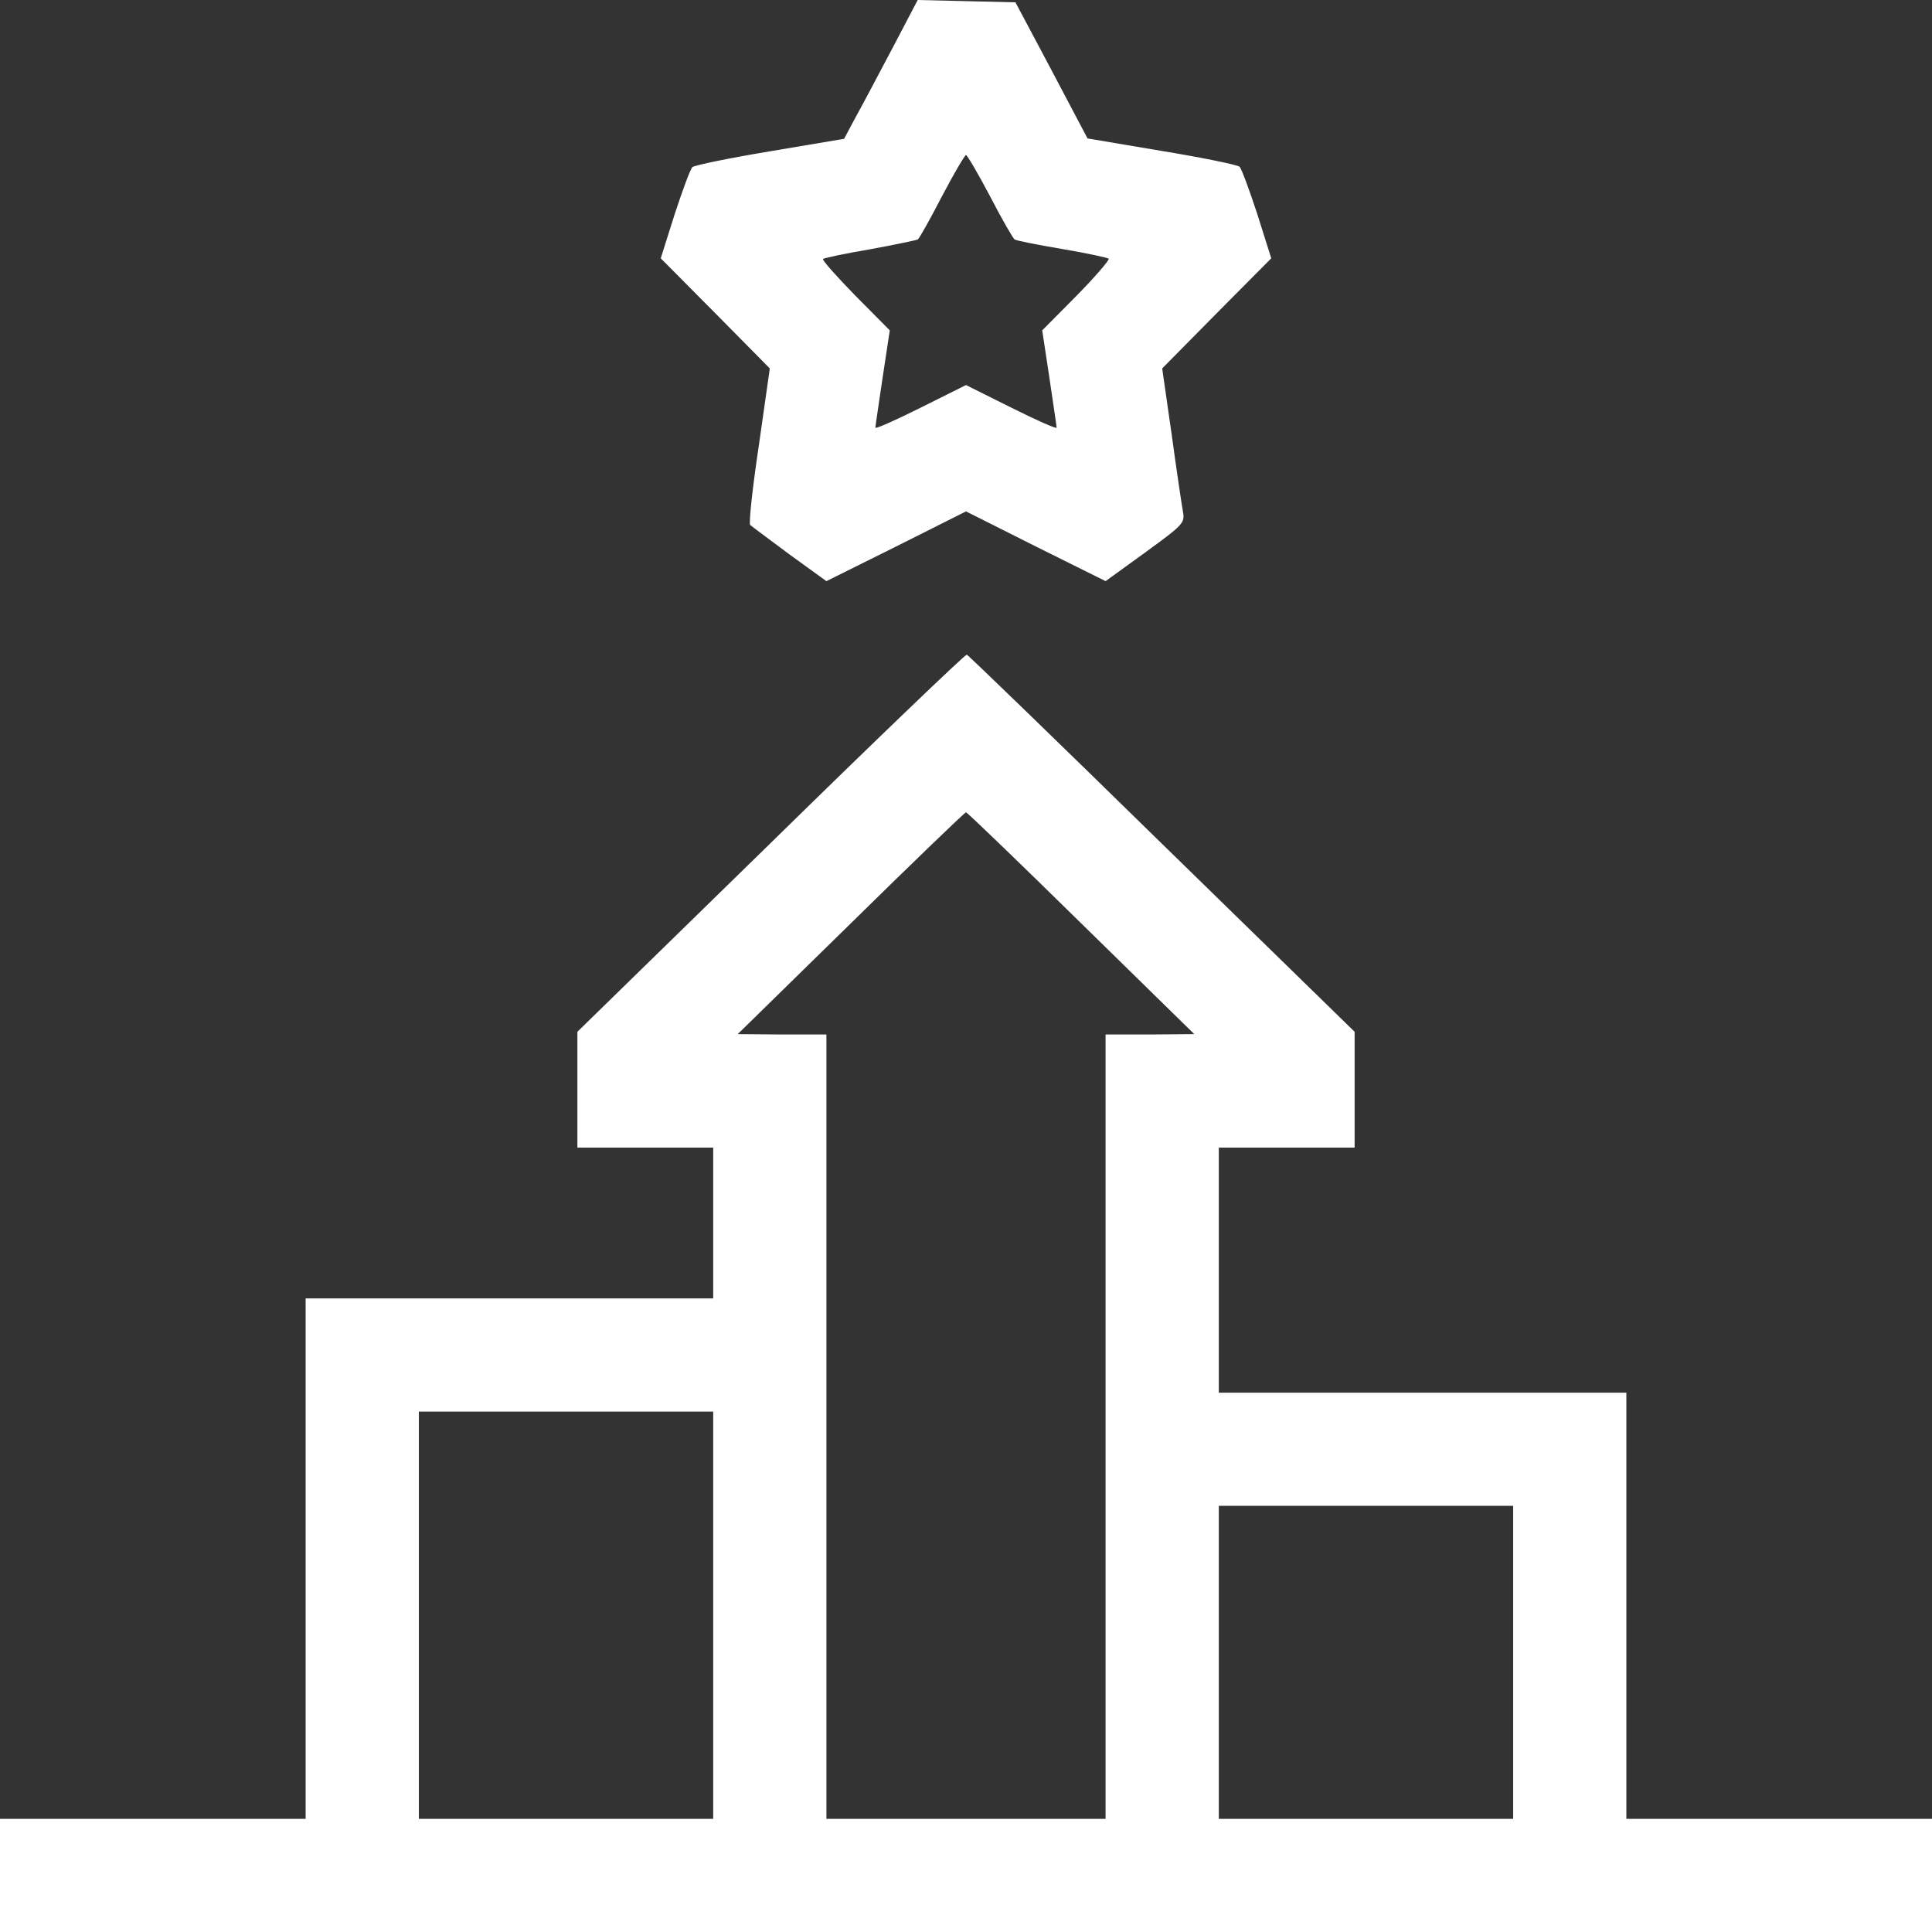 <svg width="20" height="20" viewBox="0 0 20 20" fill="none" xmlns="http://www.w3.org/2000/svg">
<rect x="0" y="0" width="20" height="20" fill="#333333" stroke="none"/>
<path d="M9.238 0.5C9.094 0.773 8.922 1.097 8.855 1.218L8.738 1.437L7.973 1.566C7.551 1.636 7.191 1.71 7.168 1.73C7.148 1.745 7.066 1.968 6.984 2.218L6.84 2.674L7.406 3.244L7.969 3.814L7.855 4.615C7.789 5.052 7.75 5.423 7.766 5.434C7.781 5.45 7.965 5.583 8.172 5.739L8.555 6.016L9.277 5.657L10 5.294L10.723 5.657L11.445 6.016L11.855 5.719C12.25 5.431 12.266 5.415 12.246 5.298C12.234 5.231 12.18 4.872 12.129 4.497L12.031 3.814L12.594 3.244L13.16 2.674L13.016 2.218C12.934 1.968 12.852 1.745 12.832 1.726C12.809 1.706 12.449 1.632 12.023 1.562L11.258 1.433L10.887 0.73L10.512 0.024L10.008 0.012L9.5 0L9.238 0.5ZM10.25 2.034C10.371 2.268 10.488 2.471 10.504 2.479C10.52 2.491 10.738 2.534 10.992 2.577C11.246 2.62 11.465 2.667 11.477 2.678C11.488 2.69 11.34 2.862 11.145 3.061L10.789 3.42L10.863 3.908C10.902 4.177 10.938 4.408 10.938 4.427C10.938 4.443 10.727 4.349 10.469 4.22L10 3.986L9.531 4.22C9.273 4.349 9.062 4.443 9.062 4.427C9.062 4.408 9.098 4.177 9.137 3.908L9.211 3.42L8.855 3.061C8.66 2.862 8.508 2.69 8.52 2.682C8.531 2.67 8.75 2.624 9.004 2.581C9.262 2.534 9.484 2.487 9.5 2.479C9.516 2.471 9.629 2.268 9.75 2.034C9.875 1.796 9.988 1.605 10 1.605C10.012 1.605 10.125 1.796 10.25 2.034Z" fill="white"/>
<path d="M7.98 8.725L5.977 10.681V11.283V11.88H6.68H7.383V12.661V13.441H5.273H3.164V16.135V18.829H1.582H0V19.414V20H10H20V19.414V18.829H18.418H16.836V16.623V14.417H14.727H12.617V13.149V11.88H13.32H14.023V11.283V10.681L12.027 8.733C10.934 7.663 10.023 6.781 10.008 6.777C9.992 6.773 9.078 7.648 7.98 8.725ZM11.191 9.557L12.363 10.705L11.906 10.709H11.445V14.769V18.829H10H8.555V14.769V10.709H8.098L7.637 10.705L8.809 9.557C9.453 8.924 9.988 8.409 10 8.409C10.012 8.409 10.547 8.924 11.191 9.557ZM7.383 16.721V18.829H5.859H4.336V16.721V14.613H5.859H7.383V16.721ZM15.664 17.209V18.829H14.141H12.617V17.209V15.588H14.141H15.664V17.209Z" fill="white"/>
</svg>
